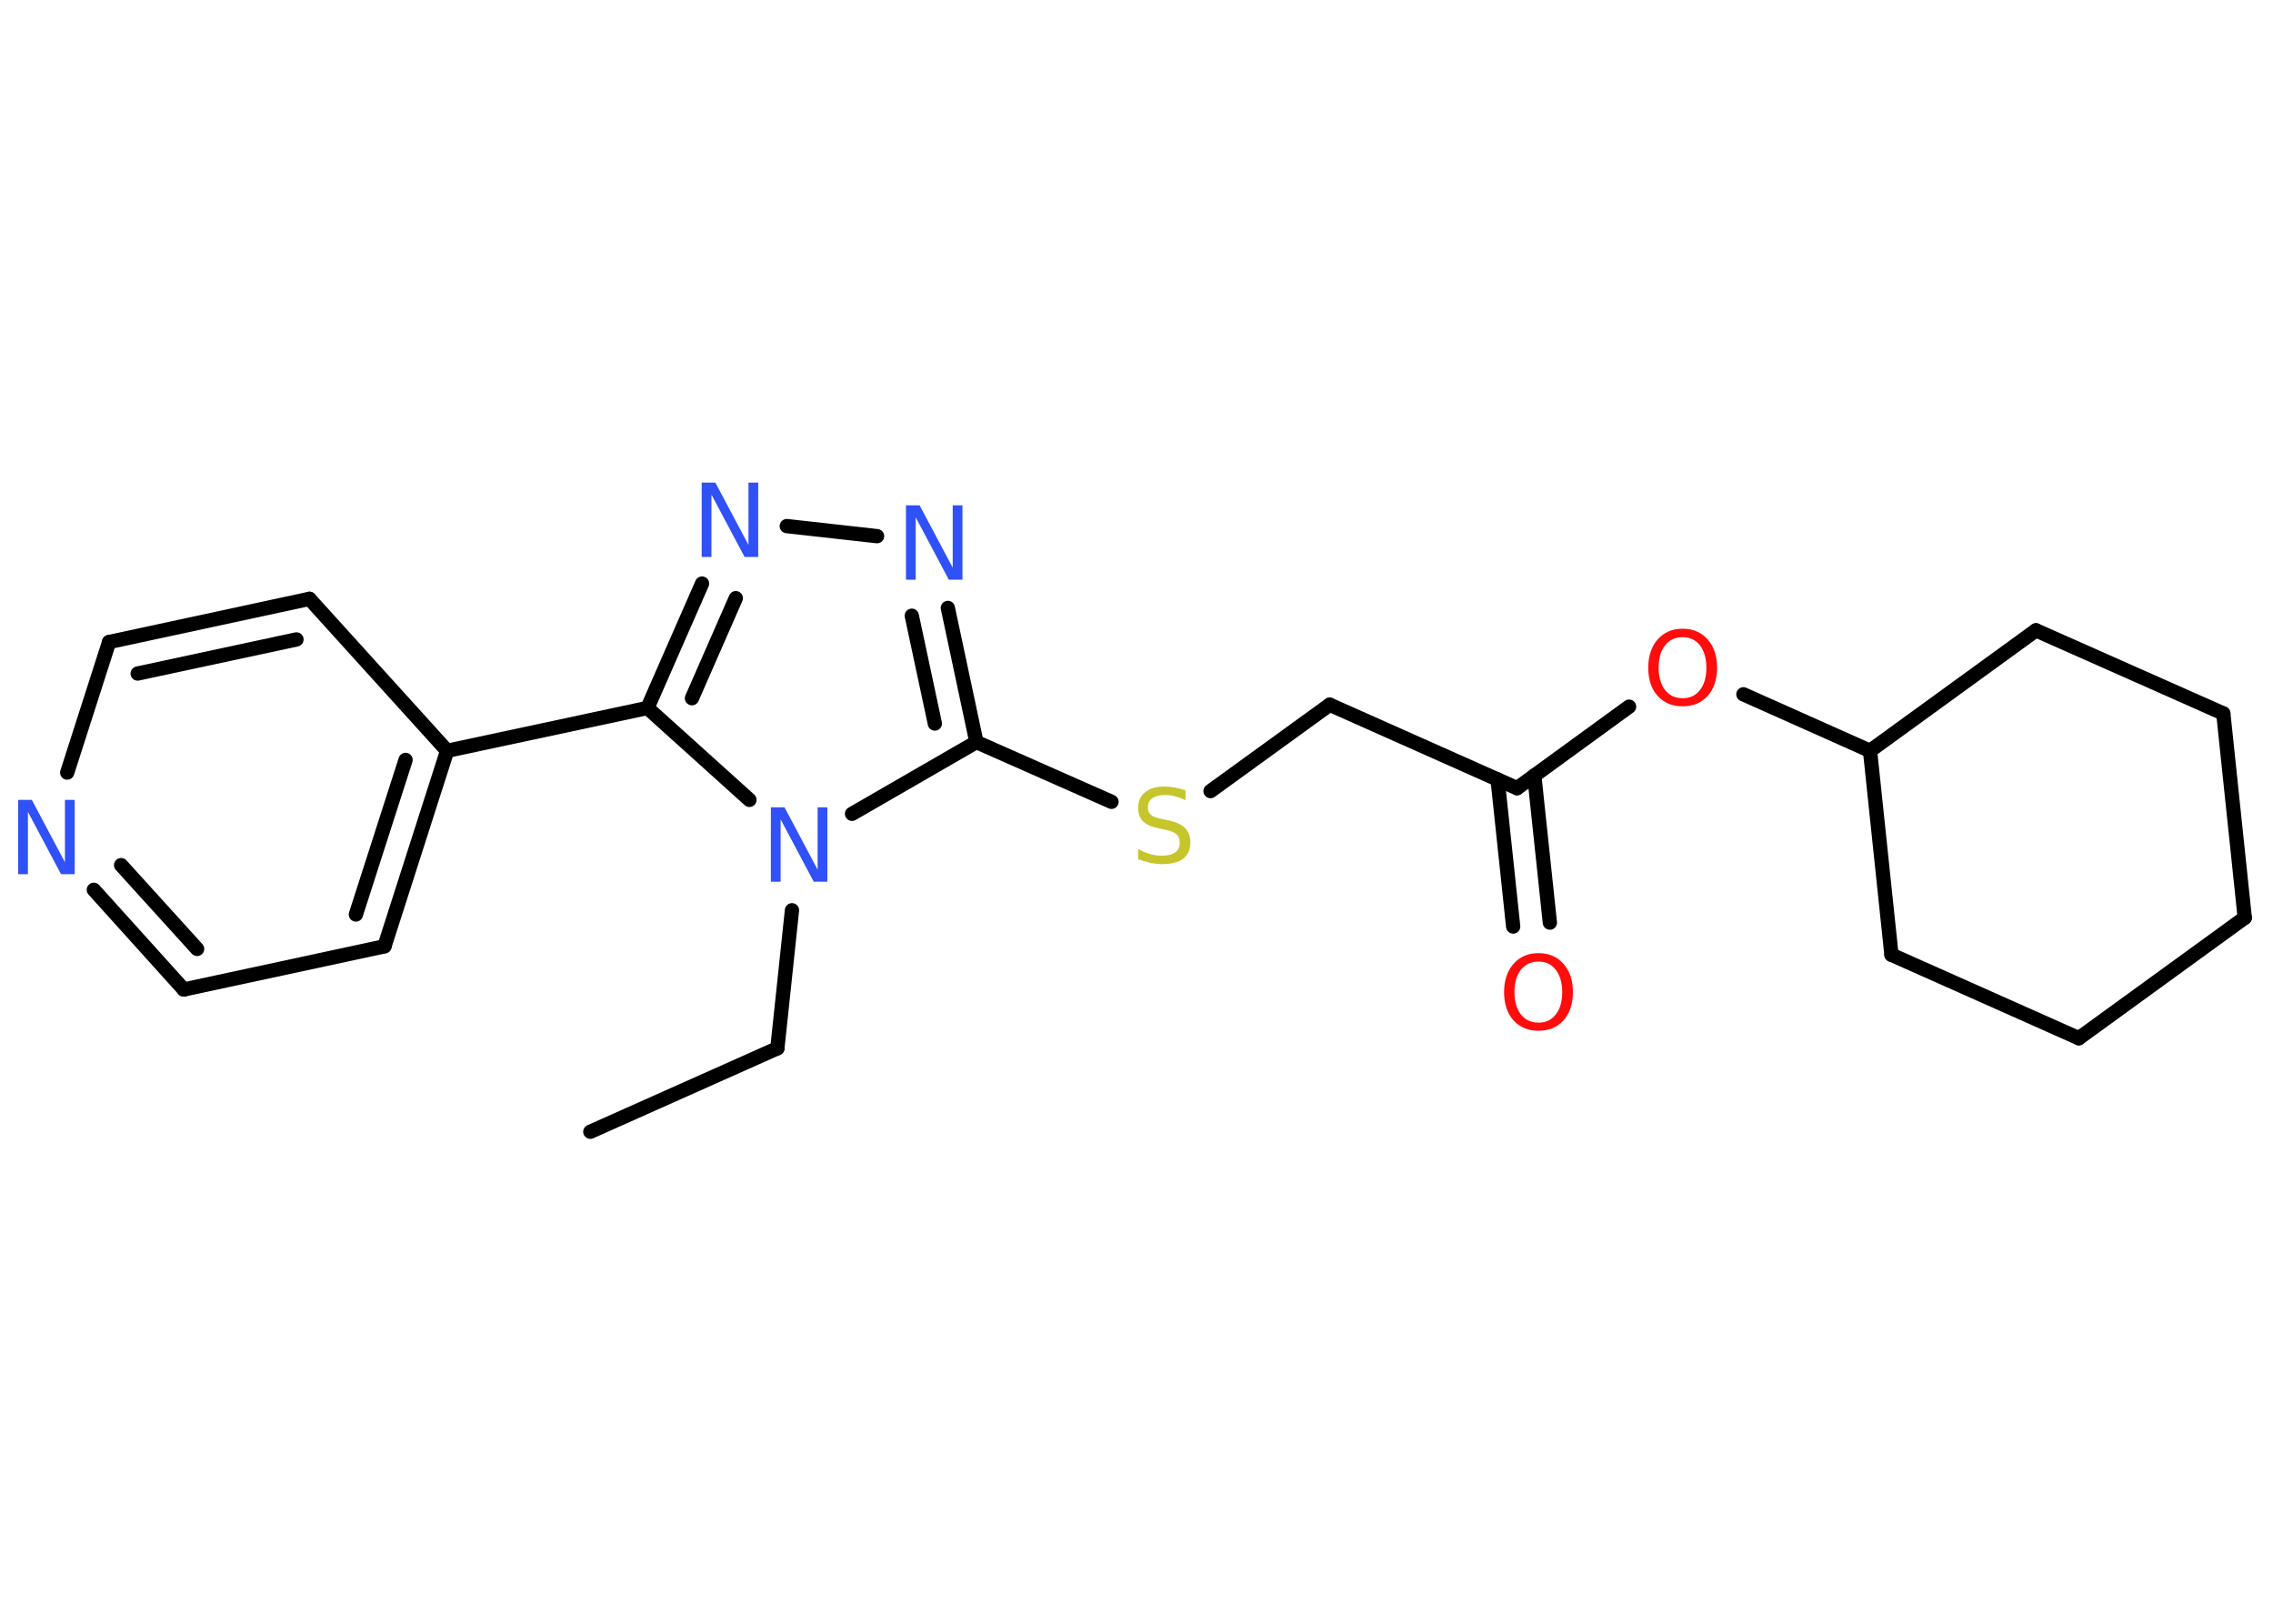 <?xml version='1.0' encoding='UTF-8'?>
<!DOCTYPE svg PUBLIC "-//W3C//DTD SVG 1.1//EN" "http://www.w3.org/Graphics/SVG/1.1/DTD/svg11.dtd">
<svg version='1.2' xmlns='http://www.w3.org/2000/svg' xmlns:xlink='http://www.w3.org/1999/xlink' width='70.0mm' height='50.0mm' viewBox='0 0 70.0 50.0'>
  <desc>Generated by the Chemistry Development Kit (http://github.com/cdk)</desc>
  <g stroke-linecap='round' stroke-linejoin='round' stroke='#000000' stroke-width='.44' fill='#3050F8'>
    <rect x='.0' y='.0' width='70.0' height='50.0' fill='#FFFFFF' stroke='none'/>
    <g id='mol1' class='mol'>
      <line id='mol1bnd1' class='bond' x1='18.18' y1='34.85' x2='23.94' y2='32.28'/>
      <line id='mol1bnd2' class='bond' x1='23.94' y1='32.28' x2='24.39' y2='28.03'/>
      <line id='mol1bnd3' class='bond' x1='26.24' y1='25.06' x2='30.07' y2='22.85'/>
      <line id='mol1bnd4' class='bond' x1='30.07' y1='22.85' x2='34.23' y2='24.69'/>
      <line id='mol1bnd5' class='bond' x1='37.28' y1='24.36' x2='40.95' y2='21.7'/>
      <line id='mol1bnd6' class='bond' x1='40.95' y1='21.7' x2='46.72' y2='24.27'/>
      <g id='mol1bnd7' class='bond'>
        <line x1='47.25' y1='23.88' x2='47.73' y2='28.41'/>
        <line x1='46.12' y1='24.0' x2='46.6' y2='28.53'/>
      </g>
      <line id='mol1bnd8' class='bond' x1='46.72' y1='24.27' x2='50.17' y2='21.76'/>
      <line id='mol1bnd9' class='bond' x1='53.69' y1='21.38' x2='57.59' y2='23.12'/>
      <line id='mol1bnd10' class='bond' x1='57.59' y1='23.12' x2='58.25' y2='29.4'/>
      <line id='mol1bnd11' class='bond' x1='58.25' y1='29.4' x2='64.02' y2='31.97'/>
      <line id='mol1bnd12' class='bond' x1='64.02' y1='31.97' x2='69.13' y2='28.26'/>
      <line id='mol1bnd13' class='bond' x1='69.13' y1='28.26' x2='68.47' y2='21.97'/>
      <line id='mol1bnd14' class='bond' x1='68.47' y1='21.97' x2='62.7' y2='19.41'/>
      <line id='mol1bnd15' class='bond' x1='57.59' y1='23.12' x2='62.7' y2='19.41'/>
      <g id='mol1bnd16' class='bond'>
        <line x1='30.07' y1='22.85' x2='29.19' y2='18.72'/>
        <line x1='28.79' y1='22.28' x2='28.08' y2='18.96'/>
      </g>
      <line id='mol1bnd17' class='bond' x1='27.01' y1='16.51' x2='24.23' y2='16.2'/>
      <g id='mol1bnd18' class='bond'>
        <line x1='21.62' y1='17.97' x2='19.94' y2='21.8'/>
        <line x1='22.66' y1='18.42' x2='21.31' y2='21.5'/>
      </g>
      <line id='mol1bnd19' class='bond' x1='23.08' y1='24.63' x2='19.94' y2='21.8'/>
      <line id='mol1bnd20' class='bond' x1='19.94' y1='21.8' x2='13.77' y2='23.12'/>
      <g id='mol1bnd21' class='bond'>
        <line x1='11.84' y1='29.14' x2='13.77' y2='23.12'/>
        <line x1='10.96' y1='28.16' x2='12.49' y2='23.4'/>
      </g>
      <line id='mol1bnd22' class='bond' x1='11.84' y1='29.14' x2='5.66' y2='30.47'/>
      <g id='mol1bnd23' class='bond'>
        <line x1='2.89' y1='27.4' x2='5.66' y2='30.47'/>
        <line x1='3.73' y1='26.64' x2='6.07' y2='29.22'/>
      </g>
      <line id='mol1bnd24' class='bond' x1='2.07' y1='23.79' x2='3.36' y2='19.77'/>
      <g id='mol1bnd25' class='bond'>
        <line x1='9.53' y1='18.44' x2='3.36' y2='19.77'/>
        <line x1='9.13' y1='19.69' x2='4.24' y2='20.74'/>
      </g>
      <line id='mol1bnd26' class='bond' x1='13.77' y1='23.12' x2='9.53' y2='18.44'/>
      <path id='mol1atm3' class='atom' d='M23.74 24.86h.42l1.02 1.92v-1.92h.3v2.29h-.42l-1.02 -1.92v1.92h-.3v-2.29z' stroke='none'/>
      <path id='mol1atm5' class='atom' d='M36.51 24.34v.3q-.17 -.08 -.33 -.12q-.16 -.04 -.3 -.04q-.25 .0 -.39 .1q-.14 .1 -.14 .28q.0 .15 .09 .23q.09 .08 .35 .13l.19 .04q.34 .07 .51 .23q.17 .17 .17 .45q.0 .33 -.22 .5q-.22 .17 -.66 .17q-.16 .0 -.35 -.04q-.18 -.04 -.38 -.11v-.32q.19 .11 .37 .16q.18 .05 .36 .05q.27 .0 .41 -.1q.14 -.1 .14 -.3q.0 -.17 -.1 -.26q-.1 -.09 -.34 -.14l-.19 -.04q-.35 -.07 -.5 -.22q-.15 -.15 -.15 -.41q.0 -.31 .21 -.48q.21 -.18 .59 -.18q.16 .0 .33 .03q.17 .03 .34 .09z' stroke='none' fill='#C6C62C'/>
      <path id='mol1atm8' class='atom' d='M47.38 29.61q-.34 .0 -.54 .25q-.2 .25 -.2 .69q.0 .43 .2 .69q.2 .25 .54 .25q.34 .0 .53 -.25q.2 -.25 .2 -.69q.0 -.43 -.2 -.69q-.2 -.25 -.53 -.25zM47.38 29.35q.48 .0 .77 .33q.29 .33 .29 .87q.0 .54 -.29 .87q-.29 .32 -.77 .32q-.48 .0 -.77 -.32q-.29 -.32 -.29 -.87q.0 -.54 .29 -.87q.29 -.33 .77 -.33z' stroke='none' fill='#FF0D0D'/>
      <path id='mol1atm9' class='atom' d='M51.82 19.62q-.34 .0 -.54 .25q-.2 .25 -.2 .69q.0 .43 .2 .69q.2 .25 .54 .25q.34 .0 .53 -.25q.2 -.25 .2 -.69q.0 -.43 -.2 -.69q-.2 -.25 -.53 -.25zM51.82 19.36q.48 .0 .77 .33q.29 .33 .29 .87q.0 .54 -.29 .87q-.29 .32 -.77 .32q-.48 .0 -.77 -.32q-.29 -.32 -.29 -.87q.0 -.54 .29 -.87q.29 -.33 .77 -.33z' stroke='none' fill='#FF0D0D'/>
      <path id='mol1atm16' class='atom' d='M27.9 15.56h.42l1.02 1.92v-1.92h.3v2.29h-.42l-1.02 -1.92v1.92h-.3v-2.29z' stroke='none'/>
      <path id='mol1atm17' class='atom' d='M21.61 14.86h.42l1.02 1.92v-1.92h.3v2.29h-.42l-1.02 -1.92v1.92h-.3v-2.29z' stroke='none'/>
      <path id='mol1atm22' class='atom' d='M.56 24.63h.42l1.02 1.92v-1.92h.3v2.29h-.42l-1.02 -1.92v1.92h-.3v-2.29z' stroke='none'/>
    </g>
  </g>
</svg>
